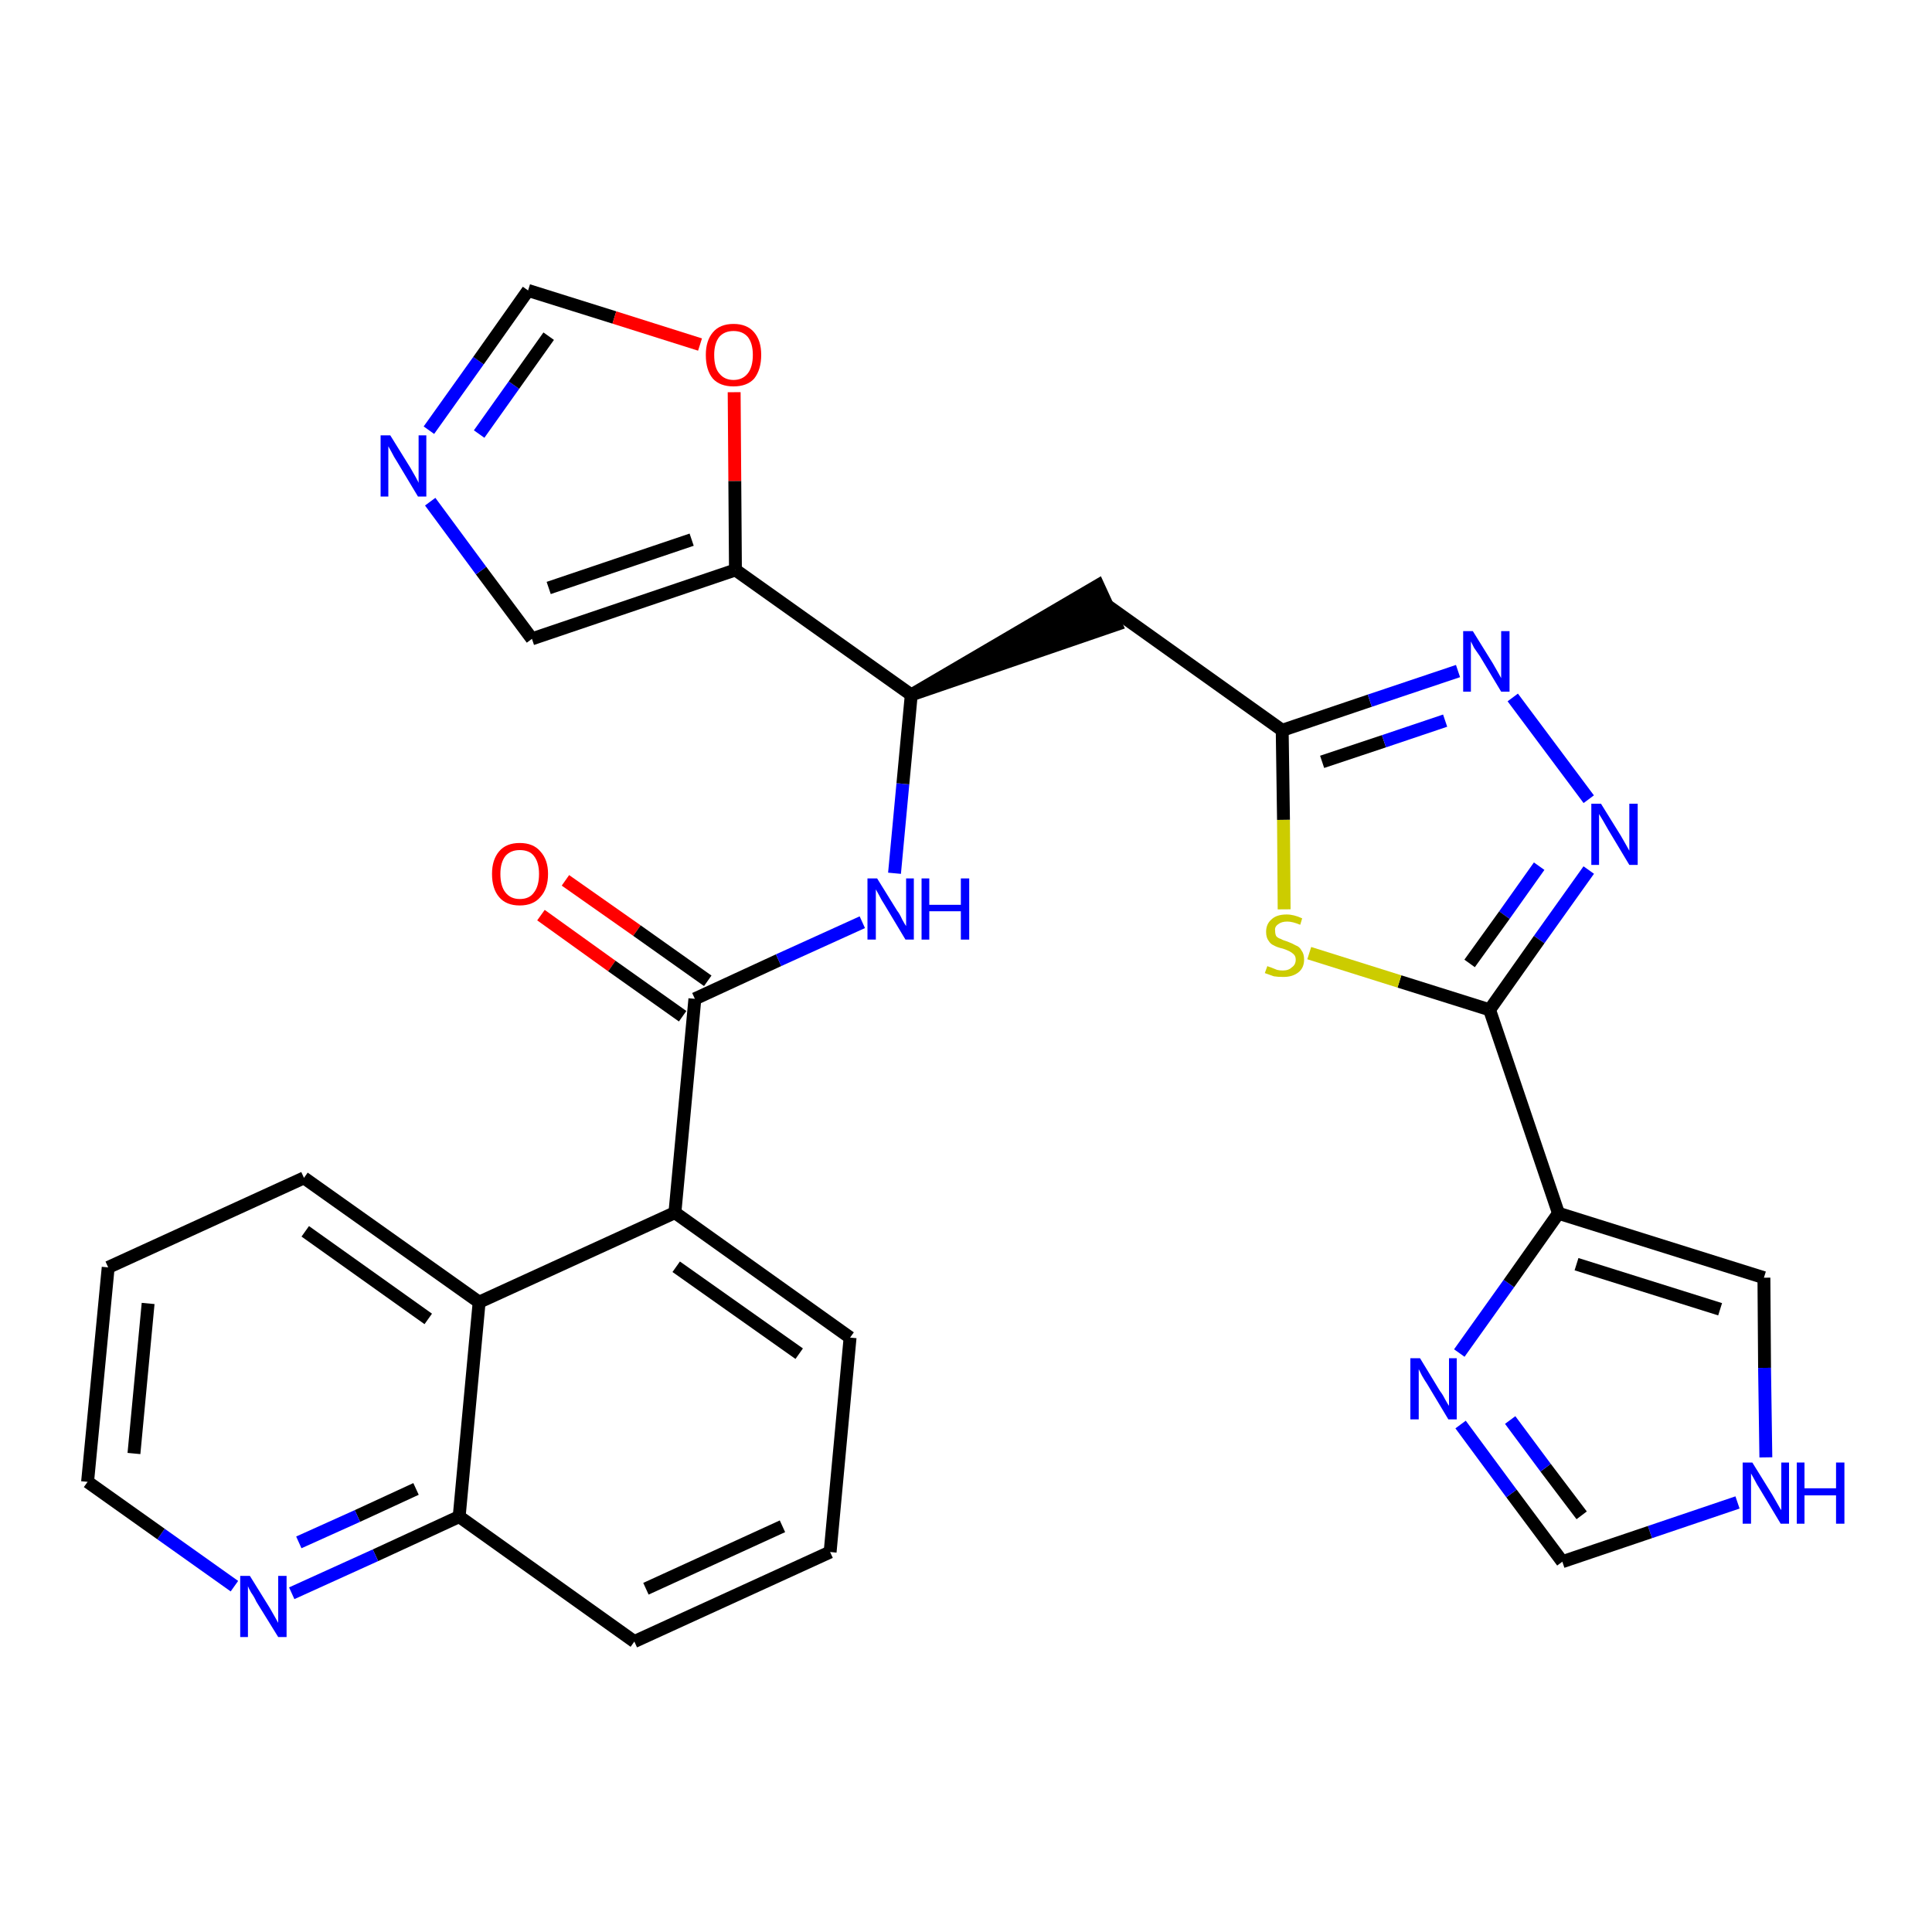 <?xml version='1.0' encoding='iso-8859-1'?>
<svg version='1.1' baseProfile='full'
              xmlns='http://www.w3.org/2000/svg'
                      xmlns:rdkit='http://www.rdkit.org/xml'
                      xmlns:xlink='http://www.w3.org/1999/xlink'
                  xml:space='preserve'
width='300px' height='300px' viewBox='0 0 300 300'>
<!-- END OF HEADER -->
<path class='bond-0 atom-0 atom-1' d='M 84.0,142.1 L 95.0,150.0' style='fill:none;fill-rule:evenodd;stroke:#FF0000;stroke-width:2.0px;stroke-linecap:butt;stroke-linejoin:miter;stroke-opacity:1' />
<path class='bond-0 atom-0 atom-1' d='M 95.0,150.0 L 106.0,157.8' style='fill:none;fill-rule:evenodd;stroke:#000000;stroke-width:2.0px;stroke-linecap:butt;stroke-linejoin:miter;stroke-opacity:1' />
<path class='bond-0 atom-0 atom-1' d='M 87.8,136.7 L 98.9,144.5' style='fill:none;fill-rule:evenodd;stroke:#FF0000;stroke-width:2.0px;stroke-linecap:butt;stroke-linejoin:miter;stroke-opacity:1' />
<path class='bond-0 atom-0 atom-1' d='M 98.9,144.5 L 109.9,152.3' style='fill:none;fill-rule:evenodd;stroke:#000000;stroke-width:2.0px;stroke-linecap:butt;stroke-linejoin:miter;stroke-opacity:1' />
<path class='bond-1 atom-1 atom-2' d='M 107.9,155.1 L 120.9,149.1' style='fill:none;fill-rule:evenodd;stroke:#000000;stroke-width:2.0px;stroke-linecap:butt;stroke-linejoin:miter;stroke-opacity:1' />
<path class='bond-1 atom-1 atom-2' d='M 120.9,149.1 L 133.9,143.2' style='fill:none;fill-rule:evenodd;stroke:#0000FF;stroke-width:2.0px;stroke-linecap:butt;stroke-linejoin:miter;stroke-opacity:1' />
<path class='bond-19 atom-1 atom-20' d='M 107.9,155.1 L 104.8,188.3' style='fill:none;fill-rule:evenodd;stroke:#000000;stroke-width:2.0px;stroke-linecap:butt;stroke-linejoin:miter;stroke-opacity:1' />
<path class='bond-2 atom-2 atom-3' d='M 138.9,135.6 L 140.2,121.7' style='fill:none;fill-rule:evenodd;stroke:#0000FF;stroke-width:2.0px;stroke-linecap:butt;stroke-linejoin:miter;stroke-opacity:1' />
<path class='bond-2 atom-2 atom-3' d='M 140.2,121.7 L 141.5,107.9' style='fill:none;fill-rule:evenodd;stroke:#000000;stroke-width:2.0px;stroke-linecap:butt;stroke-linejoin:miter;stroke-opacity:1' />
<path class='bond-3 atom-3 atom-4' d='M 141.5,107.9 L 173.3,97.0 L 170.5,90.9 Z' style='fill:#000000;fill-rule:evenodd;fill-opacity:1;stroke:#000000;stroke-width:2.0px;stroke-linecap:butt;stroke-linejoin:miter;stroke-opacity:1;' />
<path class='bond-14 atom-3 atom-15' d='M 141.5,107.9 L 114.2,88.5' style='fill:none;fill-rule:evenodd;stroke:#000000;stroke-width:2.0px;stroke-linecap:butt;stroke-linejoin:miter;stroke-opacity:1' />
<path class='bond-4 atom-4 atom-5' d='M 171.9,94.0 L 199.1,113.4' style='fill:none;fill-rule:evenodd;stroke:#000000;stroke-width:2.0px;stroke-linecap:butt;stroke-linejoin:miter;stroke-opacity:1' />
<path class='bond-5 atom-5 atom-6' d='M 199.1,113.4 L 212.7,108.8' style='fill:none;fill-rule:evenodd;stroke:#000000;stroke-width:2.0px;stroke-linecap:butt;stroke-linejoin:miter;stroke-opacity:1' />
<path class='bond-5 atom-5 atom-6' d='M 212.7,108.8 L 226.4,104.2' style='fill:none;fill-rule:evenodd;stroke:#0000FF;stroke-width:2.0px;stroke-linecap:butt;stroke-linejoin:miter;stroke-opacity:1' />
<path class='bond-5 atom-5 atom-6' d='M 205.3,118.3 L 214.9,115.1' style='fill:none;fill-rule:evenodd;stroke:#000000;stroke-width:2.0px;stroke-linecap:butt;stroke-linejoin:miter;stroke-opacity:1' />
<path class='bond-5 atom-5 atom-6' d='M 214.9,115.1 L 224.4,111.9' style='fill:none;fill-rule:evenodd;stroke:#0000FF;stroke-width:2.0px;stroke-linecap:butt;stroke-linejoin:miter;stroke-opacity:1' />
<path class='bond-29 atom-14 atom-5' d='M 199.4,141.2 L 199.3,127.3' style='fill:none;fill-rule:evenodd;stroke:#CCCC00;stroke-width:2.0px;stroke-linecap:butt;stroke-linejoin:miter;stroke-opacity:1' />
<path class='bond-29 atom-14 atom-5' d='M 199.3,127.3 L 199.1,113.4' style='fill:none;fill-rule:evenodd;stroke:#000000;stroke-width:2.0px;stroke-linecap:butt;stroke-linejoin:miter;stroke-opacity:1' />
<path class='bond-6 atom-6 atom-7' d='M 234.9,108.3 L 246.7,124.1' style='fill:none;fill-rule:evenodd;stroke:#0000FF;stroke-width:2.0px;stroke-linecap:butt;stroke-linejoin:miter;stroke-opacity:1' />
<path class='bond-7 atom-7 atom-8' d='M 246.7,135.1 L 239.0,145.9' style='fill:none;fill-rule:evenodd;stroke:#0000FF;stroke-width:2.0px;stroke-linecap:butt;stroke-linejoin:miter;stroke-opacity:1' />
<path class='bond-7 atom-7 atom-8' d='M 239.0,145.9 L 231.3,156.8' style='fill:none;fill-rule:evenodd;stroke:#000000;stroke-width:2.0px;stroke-linecap:butt;stroke-linejoin:miter;stroke-opacity:1' />
<path class='bond-7 atom-7 atom-8' d='M 239.0,134.5 L 233.6,142.1' style='fill:none;fill-rule:evenodd;stroke:#0000FF;stroke-width:2.0px;stroke-linecap:butt;stroke-linejoin:miter;stroke-opacity:1' />
<path class='bond-7 atom-7 atom-8' d='M 233.6,142.1 L 228.2,149.6' style='fill:none;fill-rule:evenodd;stroke:#000000;stroke-width:2.0px;stroke-linecap:butt;stroke-linejoin:miter;stroke-opacity:1' />
<path class='bond-8 atom-8 atom-9' d='M 231.3,156.8 L 242.0,188.4' style='fill:none;fill-rule:evenodd;stroke:#000000;stroke-width:2.0px;stroke-linecap:butt;stroke-linejoin:miter;stroke-opacity:1' />
<path class='bond-13 atom-8 atom-14' d='M 231.3,156.8 L 217.3,152.4' style='fill:none;fill-rule:evenodd;stroke:#000000;stroke-width:2.0px;stroke-linecap:butt;stroke-linejoin:miter;stroke-opacity:1' />
<path class='bond-13 atom-8 atom-14' d='M 217.3,152.4 L 203.3,148.0' style='fill:none;fill-rule:evenodd;stroke:#CCCC00;stroke-width:2.0px;stroke-linecap:butt;stroke-linejoin:miter;stroke-opacity:1' />
<path class='bond-9 atom-9 atom-10' d='M 242.0,188.4 L 273.9,198.4' style='fill:none;fill-rule:evenodd;stroke:#000000;stroke-width:2.0px;stroke-linecap:butt;stroke-linejoin:miter;stroke-opacity:1' />
<path class='bond-9 atom-9 atom-10' d='M 244.8,196.3 L 267.1,203.3' style='fill:none;fill-rule:evenodd;stroke:#000000;stroke-width:2.0px;stroke-linecap:butt;stroke-linejoin:miter;stroke-opacity:1' />
<path class='bond-32 atom-13 atom-9' d='M 226.6,210.1 L 234.3,199.3' style='fill:none;fill-rule:evenodd;stroke:#0000FF;stroke-width:2.0px;stroke-linecap:butt;stroke-linejoin:miter;stroke-opacity:1' />
<path class='bond-32 atom-13 atom-9' d='M 234.3,199.3 L 242.0,188.4' style='fill:none;fill-rule:evenodd;stroke:#000000;stroke-width:2.0px;stroke-linecap:butt;stroke-linejoin:miter;stroke-opacity:1' />
<path class='bond-10 atom-10 atom-11' d='M 273.9,198.4 L 274.0,212.4' style='fill:none;fill-rule:evenodd;stroke:#000000;stroke-width:2.0px;stroke-linecap:butt;stroke-linejoin:miter;stroke-opacity:1' />
<path class='bond-10 atom-10 atom-11' d='M 274.0,212.4 L 274.2,226.3' style='fill:none;fill-rule:evenodd;stroke:#0000FF;stroke-width:2.0px;stroke-linecap:butt;stroke-linejoin:miter;stroke-opacity:1' />
<path class='bond-11 atom-11 atom-12' d='M 269.8,233.3 L 256.2,237.9' style='fill:none;fill-rule:evenodd;stroke:#0000FF;stroke-width:2.0px;stroke-linecap:butt;stroke-linejoin:miter;stroke-opacity:1' />
<path class='bond-11 atom-11 atom-12' d='M 256.2,237.9 L 242.6,242.5' style='fill:none;fill-rule:evenodd;stroke:#000000;stroke-width:2.0px;stroke-linecap:butt;stroke-linejoin:miter;stroke-opacity:1' />
<path class='bond-12 atom-12 atom-13' d='M 242.6,242.5 L 234.7,231.9' style='fill:none;fill-rule:evenodd;stroke:#000000;stroke-width:2.0px;stroke-linecap:butt;stroke-linejoin:miter;stroke-opacity:1' />
<path class='bond-12 atom-12 atom-13' d='M 234.7,231.9 L 226.8,221.2' style='fill:none;fill-rule:evenodd;stroke:#0000FF;stroke-width:2.0px;stroke-linecap:butt;stroke-linejoin:miter;stroke-opacity:1' />
<path class='bond-12 atom-12 atom-13' d='M 245.6,235.3 L 240.0,227.9' style='fill:none;fill-rule:evenodd;stroke:#000000;stroke-width:2.0px;stroke-linecap:butt;stroke-linejoin:miter;stroke-opacity:1' />
<path class='bond-12 atom-12 atom-13' d='M 240.0,227.9 L 234.5,220.5' style='fill:none;fill-rule:evenodd;stroke:#0000FF;stroke-width:2.0px;stroke-linecap:butt;stroke-linejoin:miter;stroke-opacity:1' />
<path class='bond-15 atom-15 atom-16' d='M 114.2,88.5 L 82.6,99.2' style='fill:none;fill-rule:evenodd;stroke:#000000;stroke-width:2.0px;stroke-linecap:butt;stroke-linejoin:miter;stroke-opacity:1' />
<path class='bond-15 atom-15 atom-16' d='M 107.4,83.8 L 85.2,91.3' style='fill:none;fill-rule:evenodd;stroke:#000000;stroke-width:2.0px;stroke-linecap:butt;stroke-linejoin:miter;stroke-opacity:1' />
<path class='bond-30 atom-19 atom-15' d='M 114.0,60.9 L 114.1,74.7' style='fill:none;fill-rule:evenodd;stroke:#FF0000;stroke-width:2.0px;stroke-linecap:butt;stroke-linejoin:miter;stroke-opacity:1' />
<path class='bond-30 atom-19 atom-15' d='M 114.1,74.7 L 114.2,88.5' style='fill:none;fill-rule:evenodd;stroke:#000000;stroke-width:2.0px;stroke-linecap:butt;stroke-linejoin:miter;stroke-opacity:1' />
<path class='bond-16 atom-16 atom-17' d='M 82.6,99.2 L 74.7,88.6' style='fill:none;fill-rule:evenodd;stroke:#000000;stroke-width:2.0px;stroke-linecap:butt;stroke-linejoin:miter;stroke-opacity:1' />
<path class='bond-16 atom-16 atom-17' d='M 74.7,88.6 L 66.8,77.9' style='fill:none;fill-rule:evenodd;stroke:#0000FF;stroke-width:2.0px;stroke-linecap:butt;stroke-linejoin:miter;stroke-opacity:1' />
<path class='bond-17 atom-17 atom-18' d='M 66.6,66.8 L 74.3,56.0' style='fill:none;fill-rule:evenodd;stroke:#0000FF;stroke-width:2.0px;stroke-linecap:butt;stroke-linejoin:miter;stroke-opacity:1' />
<path class='bond-17 atom-17 atom-18' d='M 74.3,56.0 L 82.0,45.1' style='fill:none;fill-rule:evenodd;stroke:#000000;stroke-width:2.0px;stroke-linecap:butt;stroke-linejoin:miter;stroke-opacity:1' />
<path class='bond-17 atom-17 atom-18' d='M 74.4,67.4 L 79.8,59.8' style='fill:none;fill-rule:evenodd;stroke:#0000FF;stroke-width:2.0px;stroke-linecap:butt;stroke-linejoin:miter;stroke-opacity:1' />
<path class='bond-17 atom-17 atom-18' d='M 79.8,59.8 L 85.2,52.2' style='fill:none;fill-rule:evenodd;stroke:#000000;stroke-width:2.0px;stroke-linecap:butt;stroke-linejoin:miter;stroke-opacity:1' />
<path class='bond-18 atom-18 atom-19' d='M 82.0,45.1 L 95.4,49.3' style='fill:none;fill-rule:evenodd;stroke:#000000;stroke-width:2.0px;stroke-linecap:butt;stroke-linejoin:miter;stroke-opacity:1' />
<path class='bond-18 atom-18 atom-19' d='M 95.4,49.3 L 108.7,53.5' style='fill:none;fill-rule:evenodd;stroke:#FF0000;stroke-width:2.0px;stroke-linecap:butt;stroke-linejoin:miter;stroke-opacity:1' />
<path class='bond-20 atom-20 atom-21' d='M 104.8,188.3 L 132.0,207.7' style='fill:none;fill-rule:evenodd;stroke:#000000;stroke-width:2.0px;stroke-linecap:butt;stroke-linejoin:miter;stroke-opacity:1' />
<path class='bond-20 atom-20 atom-21' d='M 105.0,196.7 L 124.1,210.2' style='fill:none;fill-rule:evenodd;stroke:#000000;stroke-width:2.0px;stroke-linecap:butt;stroke-linejoin:miter;stroke-opacity:1' />
<path class='bond-31 atom-29 atom-20' d='M 74.4,202.2 L 104.8,188.3' style='fill:none;fill-rule:evenodd;stroke:#000000;stroke-width:2.0px;stroke-linecap:butt;stroke-linejoin:miter;stroke-opacity:1' />
<path class='bond-21 atom-21 atom-22' d='M 132.0,207.7 L 128.9,241.0' style='fill:none;fill-rule:evenodd;stroke:#000000;stroke-width:2.0px;stroke-linecap:butt;stroke-linejoin:miter;stroke-opacity:1' />
<path class='bond-22 atom-22 atom-23' d='M 128.9,241.0 L 98.5,254.9' style='fill:none;fill-rule:evenodd;stroke:#000000;stroke-width:2.0px;stroke-linecap:butt;stroke-linejoin:miter;stroke-opacity:1' />
<path class='bond-22 atom-22 atom-23' d='M 121.5,237.0 L 100.3,246.7' style='fill:none;fill-rule:evenodd;stroke:#000000;stroke-width:2.0px;stroke-linecap:butt;stroke-linejoin:miter;stroke-opacity:1' />
<path class='bond-23 atom-23 atom-24' d='M 98.5,254.9 L 71.3,235.5' style='fill:none;fill-rule:evenodd;stroke:#000000;stroke-width:2.0px;stroke-linecap:butt;stroke-linejoin:miter;stroke-opacity:1' />
<path class='bond-24 atom-24 atom-25' d='M 71.3,235.5 L 58.3,241.5' style='fill:none;fill-rule:evenodd;stroke:#000000;stroke-width:2.0px;stroke-linecap:butt;stroke-linejoin:miter;stroke-opacity:1' />
<path class='bond-24 atom-24 atom-25' d='M 58.3,241.5 L 45.3,247.4' style='fill:none;fill-rule:evenodd;stroke:#0000FF;stroke-width:2.0px;stroke-linecap:butt;stroke-linejoin:miter;stroke-opacity:1' />
<path class='bond-24 atom-24 atom-25' d='M 64.6,231.2 L 55.5,235.4' style='fill:none;fill-rule:evenodd;stroke:#000000;stroke-width:2.0px;stroke-linecap:butt;stroke-linejoin:miter;stroke-opacity:1' />
<path class='bond-24 atom-24 atom-25' d='M 55.5,235.4 L 46.4,239.5' style='fill:none;fill-rule:evenodd;stroke:#0000FF;stroke-width:2.0px;stroke-linecap:butt;stroke-linejoin:miter;stroke-opacity:1' />
<path class='bond-33 atom-29 atom-24' d='M 74.4,202.2 L 71.3,235.5' style='fill:none;fill-rule:evenodd;stroke:#000000;stroke-width:2.0px;stroke-linecap:butt;stroke-linejoin:miter;stroke-opacity:1' />
<path class='bond-25 atom-25 atom-26' d='M 36.4,246.3 L 25.0,238.2' style='fill:none;fill-rule:evenodd;stroke:#0000FF;stroke-width:2.0px;stroke-linecap:butt;stroke-linejoin:miter;stroke-opacity:1' />
<path class='bond-25 atom-25 atom-26' d='M 25.0,238.2 L 13.6,230.1' style='fill:none;fill-rule:evenodd;stroke:#000000;stroke-width:2.0px;stroke-linecap:butt;stroke-linejoin:miter;stroke-opacity:1' />
<path class='bond-26 atom-26 atom-27' d='M 13.6,230.1 L 16.8,196.8' style='fill:none;fill-rule:evenodd;stroke:#000000;stroke-width:2.0px;stroke-linecap:butt;stroke-linejoin:miter;stroke-opacity:1' />
<path class='bond-26 atom-26 atom-27' d='M 20.8,225.7 L 23.0,202.4' style='fill:none;fill-rule:evenodd;stroke:#000000;stroke-width:2.0px;stroke-linecap:butt;stroke-linejoin:miter;stroke-opacity:1' />
<path class='bond-27 atom-27 atom-28' d='M 16.8,196.8 L 47.2,182.9' style='fill:none;fill-rule:evenodd;stroke:#000000;stroke-width:2.0px;stroke-linecap:butt;stroke-linejoin:miter;stroke-opacity:1' />
<path class='bond-28 atom-28 atom-29' d='M 47.2,182.9 L 74.4,202.2' style='fill:none;fill-rule:evenodd;stroke:#000000;stroke-width:2.0px;stroke-linecap:butt;stroke-linejoin:miter;stroke-opacity:1' />
<path class='bond-28 atom-28 atom-29' d='M 47.4,191.2 L 66.5,204.8' style='fill:none;fill-rule:evenodd;stroke:#000000;stroke-width:2.0px;stroke-linecap:butt;stroke-linejoin:miter;stroke-opacity:1' />
<path  class='atom-0' d='M 76.4 135.7
Q 76.4 133.5, 77.5 132.2
Q 78.6 130.9, 80.7 130.9
Q 82.8 130.9, 83.9 132.2
Q 85.1 133.5, 85.1 135.7
Q 85.1 138.0, 83.9 139.3
Q 82.8 140.6, 80.7 140.6
Q 78.6 140.6, 77.5 139.3
Q 76.4 138.0, 76.4 135.7
M 80.7 139.6
Q 82.2 139.6, 82.9 138.6
Q 83.7 137.6, 83.7 135.7
Q 83.7 133.9, 82.9 132.9
Q 82.2 132.0, 80.7 132.0
Q 79.3 132.0, 78.5 132.9
Q 77.7 133.9, 77.7 135.7
Q 77.7 137.6, 78.5 138.6
Q 79.3 139.6, 80.7 139.6
' fill='#FF0000'/>
<path  class='atom-2' d='M 136.2 136.4
L 139.3 141.4
Q 139.7 141.9, 140.1 142.8
Q 140.6 143.7, 140.7 143.8
L 140.7 136.4
L 141.9 136.4
L 141.9 145.9
L 140.6 145.9
L 137.3 140.4
Q 136.9 139.8, 136.5 139.0
Q 136.1 138.3, 136.0 138.1
L 136.0 145.9
L 134.7 145.9
L 134.7 136.4
L 136.2 136.4
' fill='#0000FF'/>
<path  class='atom-2' d='M 143.1 136.4
L 144.3 136.4
L 144.3 140.5
L 149.2 140.5
L 149.2 136.4
L 150.5 136.4
L 150.5 145.9
L 149.2 145.9
L 149.2 141.5
L 144.3 141.5
L 144.3 145.9
L 143.1 145.9
L 143.1 136.4
' fill='#0000FF'/>
<path  class='atom-6' d='M 228.7 98.0
L 231.8 103.0
Q 232.1 103.5, 232.6 104.4
Q 233.1 105.3, 233.1 105.3
L 233.1 98.0
L 234.4 98.0
L 234.4 107.4
L 233.1 107.4
L 229.8 101.9
Q 229.4 101.3, 228.9 100.6
Q 228.5 99.8, 228.4 99.6
L 228.4 107.4
L 227.2 107.4
L 227.2 98.0
L 228.7 98.0
' fill='#0000FF'/>
<path  class='atom-7' d='M 248.6 124.8
L 251.7 129.8
Q 252.0 130.3, 252.5 131.2
Q 253.0 132.1, 253.0 132.1
L 253.0 124.8
L 254.3 124.8
L 254.3 134.3
L 253.0 134.3
L 249.7 128.8
Q 249.3 128.1, 248.9 127.4
Q 248.5 126.7, 248.3 126.4
L 248.3 134.3
L 247.1 134.3
L 247.1 124.8
L 248.6 124.8
' fill='#0000FF'/>
<path  class='atom-11' d='M 272.1 227.1
L 275.2 232.1
Q 275.5 232.6, 276.0 233.5
Q 276.5 234.4, 276.6 234.5
L 276.6 227.1
L 277.8 227.1
L 277.8 236.6
L 276.5 236.6
L 273.2 231.1
Q 272.8 230.5, 272.4 229.7
Q 272.0 229.0, 271.9 228.8
L 271.9 236.6
L 270.6 236.6
L 270.6 227.1
L 272.1 227.1
' fill='#0000FF'/>
<path  class='atom-11' d='M 279.0 227.1
L 280.2 227.1
L 280.2 231.1
L 285.1 231.1
L 285.1 227.1
L 286.4 227.1
L 286.4 236.6
L 285.1 236.6
L 285.1 232.2
L 280.2 232.2
L 280.2 236.6
L 279.0 236.6
L 279.0 227.1
' fill='#0000FF'/>
<path  class='atom-13' d='M 220.5 210.9
L 223.6 216.0
Q 224.0 216.5, 224.4 217.3
Q 224.9 218.2, 225.0 218.3
L 225.0 210.9
L 226.2 210.9
L 226.2 220.4
L 224.9 220.4
L 221.6 214.9
Q 221.2 214.3, 220.8 213.6
Q 220.4 212.8, 220.3 212.6
L 220.3 220.4
L 219.0 220.4
L 219.0 210.9
L 220.5 210.9
' fill='#0000FF'/>
<path  class='atom-14' d='M 196.8 150.0
Q 196.9 150.1, 197.3 150.2
Q 197.8 150.4, 198.3 150.6
Q 198.7 150.7, 199.2 150.7
Q 200.1 150.7, 200.6 150.2
Q 201.2 149.8, 201.2 149.0
Q 201.2 148.5, 200.9 148.2
Q 200.6 147.9, 200.2 147.7
Q 199.8 147.5, 199.2 147.3
Q 198.3 147.1, 197.8 146.8
Q 197.3 146.6, 197.0 146.1
Q 196.6 145.6, 196.6 144.7
Q 196.6 143.5, 197.4 142.8
Q 198.2 142.0, 199.8 142.0
Q 200.9 142.0, 202.2 142.6
L 201.9 143.6
Q 200.7 143.1, 199.9 143.1
Q 199.0 143.1, 198.5 143.5
Q 197.9 143.9, 198.0 144.5
Q 198.0 145.1, 198.2 145.4
Q 198.5 145.7, 198.9 145.8
Q 199.2 146.0, 199.9 146.2
Q 200.7 146.5, 201.2 146.8
Q 201.8 147.0, 202.1 147.6
Q 202.5 148.1, 202.5 149.0
Q 202.5 150.3, 201.6 151.0
Q 200.7 151.7, 199.3 151.7
Q 198.4 151.7, 197.8 151.6
Q 197.2 151.4, 196.4 151.1
L 196.8 150.0
' fill='#CCCC00'/>
<path  class='atom-17' d='M 60.6 67.6
L 63.7 72.6
Q 64.0 73.1, 64.5 74.0
Q 65.0 74.9, 65.0 75.0
L 65.0 67.6
L 66.2 67.6
L 66.2 77.1
L 64.9 77.1
L 61.6 71.6
Q 61.2 71.0, 60.8 70.2
Q 60.4 69.5, 60.3 69.3
L 60.3 77.1
L 59.1 77.1
L 59.1 67.6
L 60.6 67.6
' fill='#0000FF'/>
<path  class='atom-19' d='M 109.6 55.1
Q 109.6 52.9, 110.7 51.6
Q 111.8 50.3, 113.9 50.3
Q 116.0 50.3, 117.1 51.6
Q 118.2 52.9, 118.2 55.1
Q 118.2 57.4, 117.1 58.8
Q 116.0 60.0, 113.9 60.0
Q 111.8 60.0, 110.7 58.8
Q 109.6 57.5, 109.6 55.1
M 113.9 59.0
Q 115.3 59.0, 116.1 58.0
Q 116.9 57.0, 116.9 55.1
Q 116.9 53.3, 116.1 52.3
Q 115.3 51.4, 113.9 51.4
Q 112.5 51.4, 111.7 52.3
Q 110.9 53.3, 110.9 55.1
Q 110.9 57.1, 111.7 58.0
Q 112.5 59.0, 113.9 59.0
' fill='#FF0000'/>
<path  class='atom-25' d='M 38.8 244.7
L 41.9 249.7
Q 42.2 250.2, 42.7 251.1
Q 43.2 252.0, 43.2 252.0
L 43.2 244.7
L 44.5 244.7
L 44.5 254.2
L 43.2 254.2
L 39.8 248.7
Q 39.5 248.0, 39.0 247.3
Q 38.6 246.6, 38.5 246.3
L 38.5 254.2
L 37.3 254.2
L 37.3 244.7
L 38.8 244.7
' fill='#0000FF'/>
</svg>
